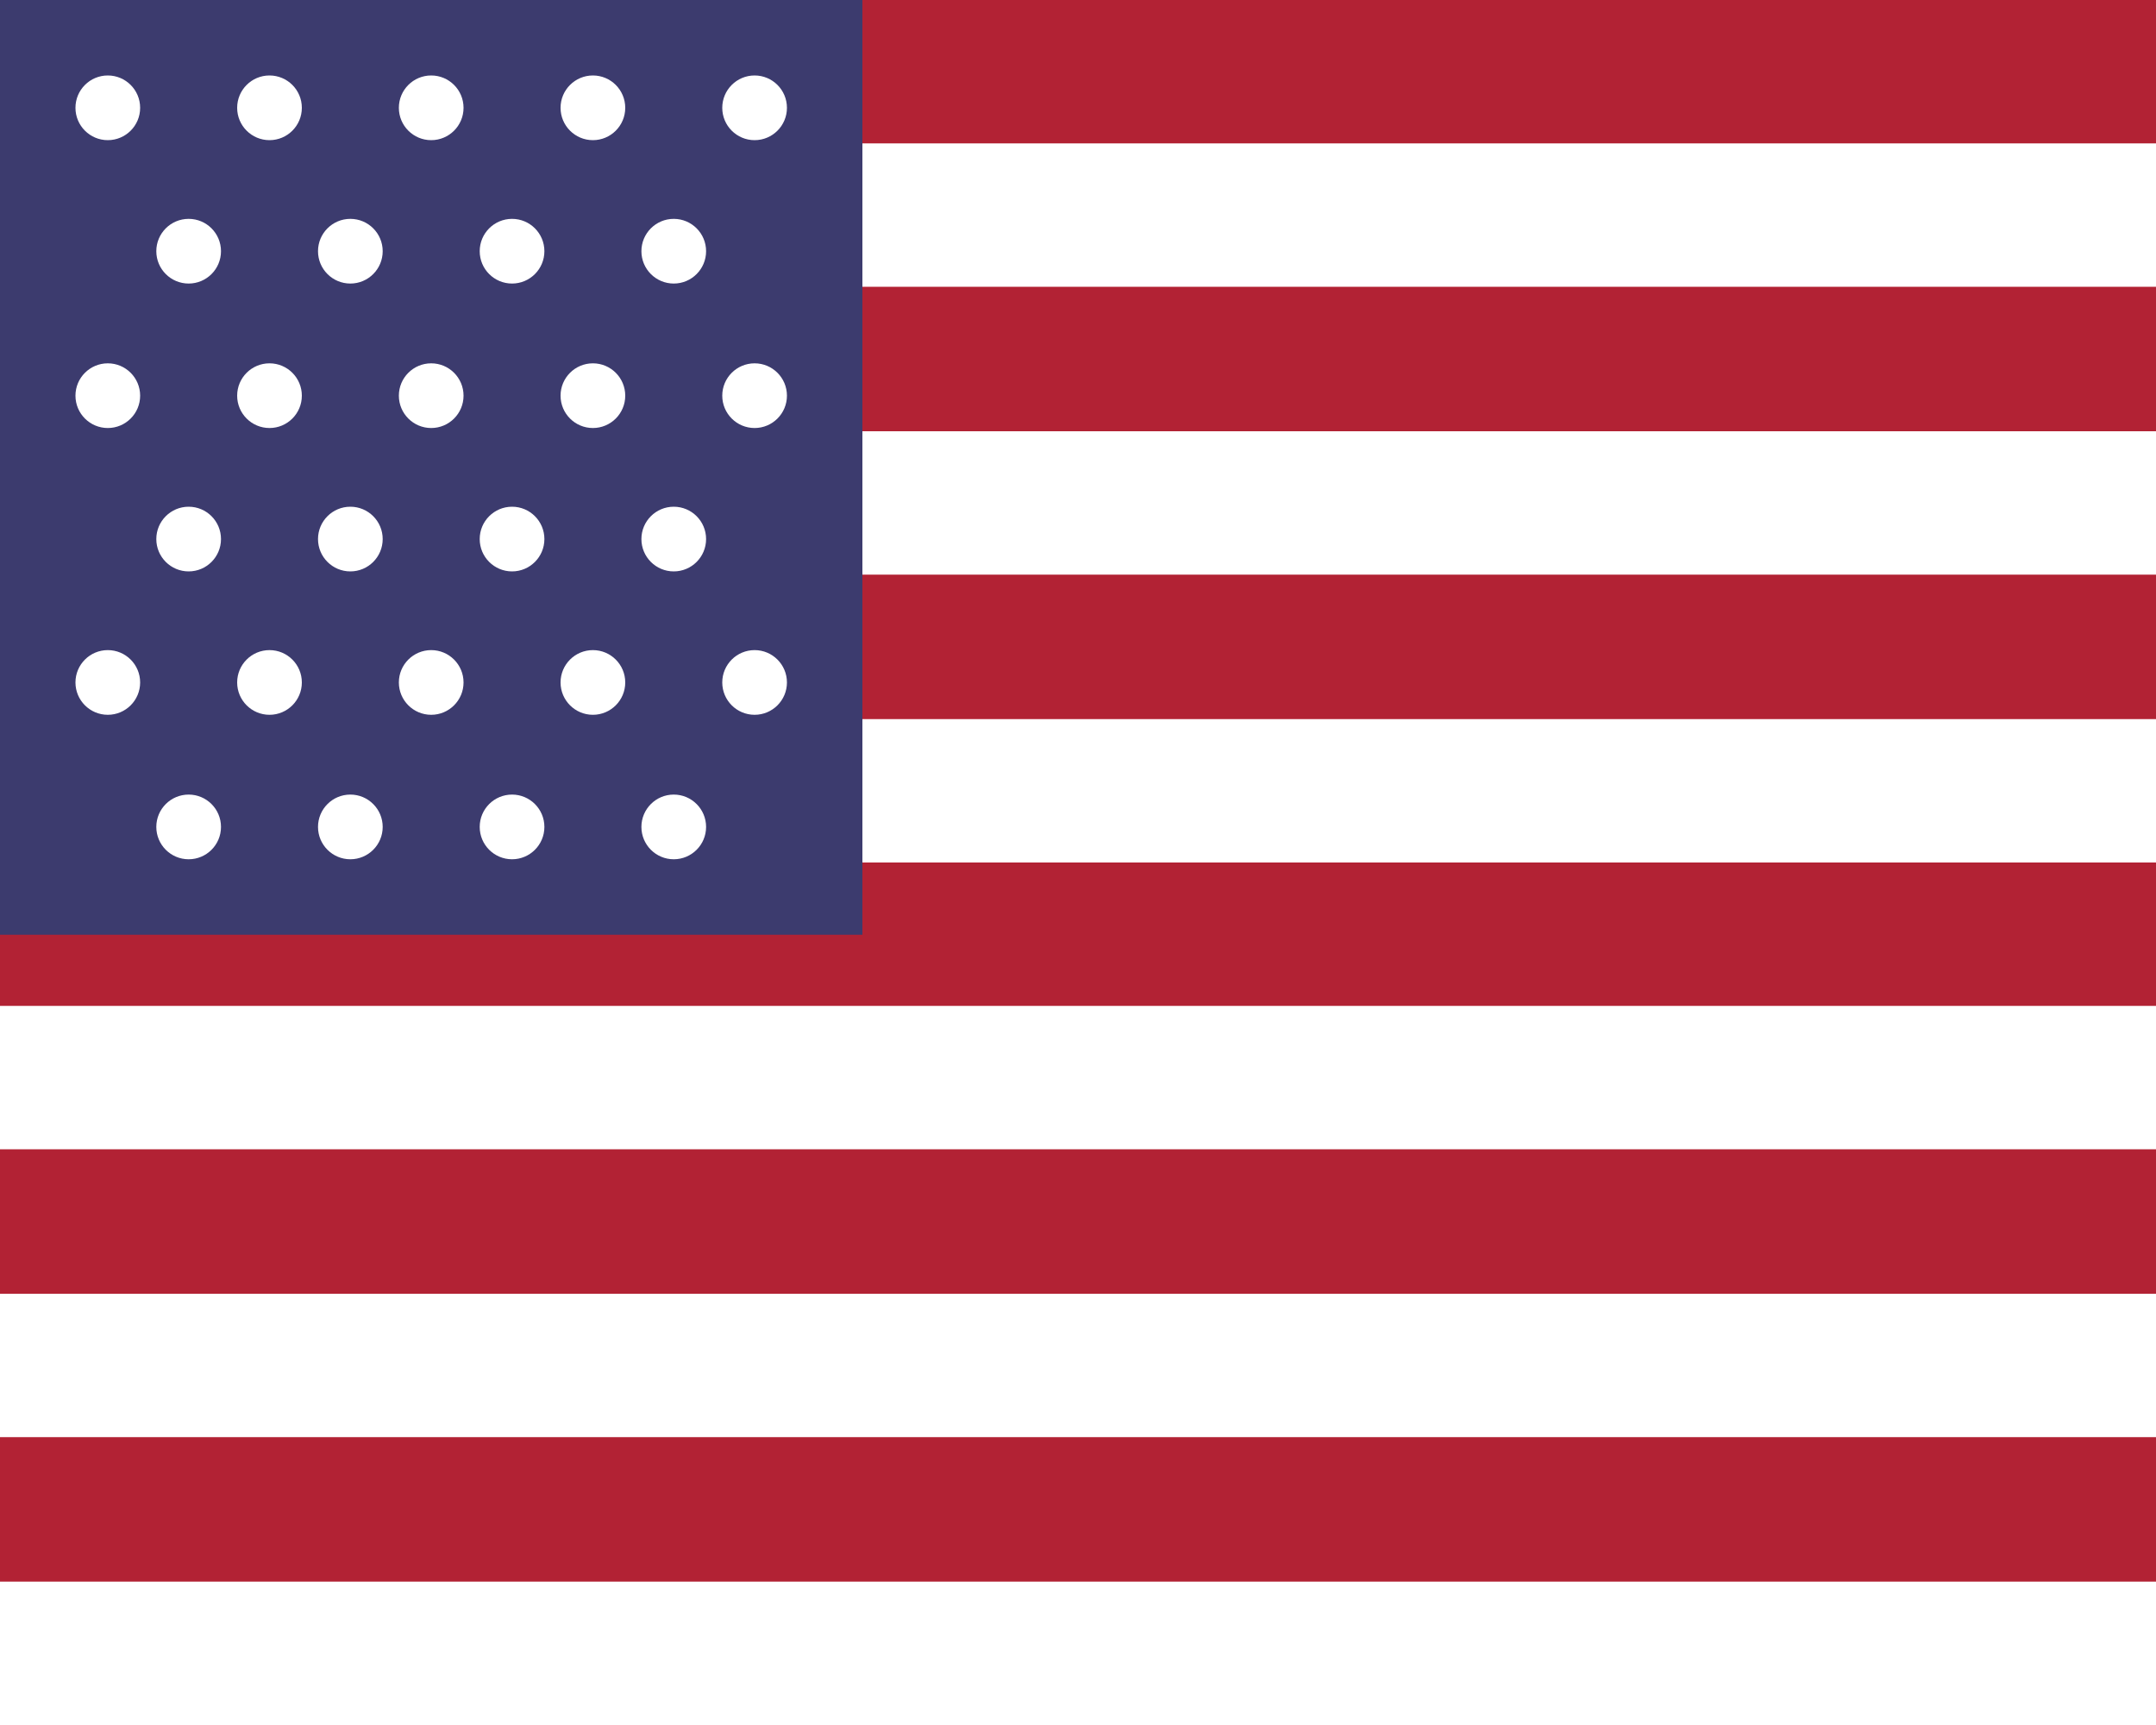 <svg width="20" height="16" viewBox="0 0 20 16" fill="none" xmlns="http://www.w3.org/2000/svg">
  <!-- US Flag -->
  <rect width="20" height="16" fill="#B22234"/>
  <rect y="1.33" width="20" height="1.33" fill="white"/>
  <rect y="4" width="20" height="1.33" fill="white"/>
  <rect y="6.67" width="20" height="1.33" fill="white"/>
  <rect y="9.33" width="20" height="1.33" fill="white"/>
  <rect y="12" width="20" height="1.33" fill="white"/>
  <rect y="14.67" width="20" height="1.33" fill="white"/>
  <rect width="8" height="8.67" fill="#3C3B6E"/>
  <g fill="white">
    <circle cx="1" cy="1" r="0.3"/>
    <circle cx="2.5" cy="1" r="0.3"/>
    <circle cx="4" cy="1" r="0.3"/>
    <circle cx="5.5" cy="1" r="0.3"/>
    <circle cx="7" cy="1" r="0.3"/>
    <circle cx="1.75" cy="2.33" r="0.3"/>
    <circle cx="3.25" cy="2.33" r="0.3"/>
    <circle cx="4.75" cy="2.33" r="0.3"/>
    <circle cx="6.25" cy="2.33" r="0.3"/>
    <circle cx="1" cy="3.67" r="0.3"/>
    <circle cx="2.5" cy="3.67" r="0.3"/>
    <circle cx="4" cy="3.67" r="0.3"/>
    <circle cx="5.5" cy="3.67" r="0.3"/>
    <circle cx="7" cy="3.67" r="0.3"/>
    <circle cx="1.75" cy="5" r="0.3"/>
    <circle cx="3.25" cy="5" r="0.3"/>
    <circle cx="4.75" cy="5" r="0.3"/>
    <circle cx="6.25" cy="5" r="0.3"/>
    <circle cx="1" cy="6.33" r="0.3"/>
    <circle cx="2.5" cy="6.33" r="0.3"/>
    <circle cx="4" cy="6.33" r="0.3"/>
    <circle cx="5.5" cy="6.33" r="0.3"/>
    <circle cx="7" cy="6.33" r="0.3"/>
    <circle cx="1.75" cy="7.67" r="0.3"/>
    <circle cx="3.25" cy="7.67" r="0.3"/>
    <circle cx="4.75" cy="7.67" r="0.3"/>
    <circle cx="6.25" cy="7.67" r="0.3"/>
  </g>
</svg> 